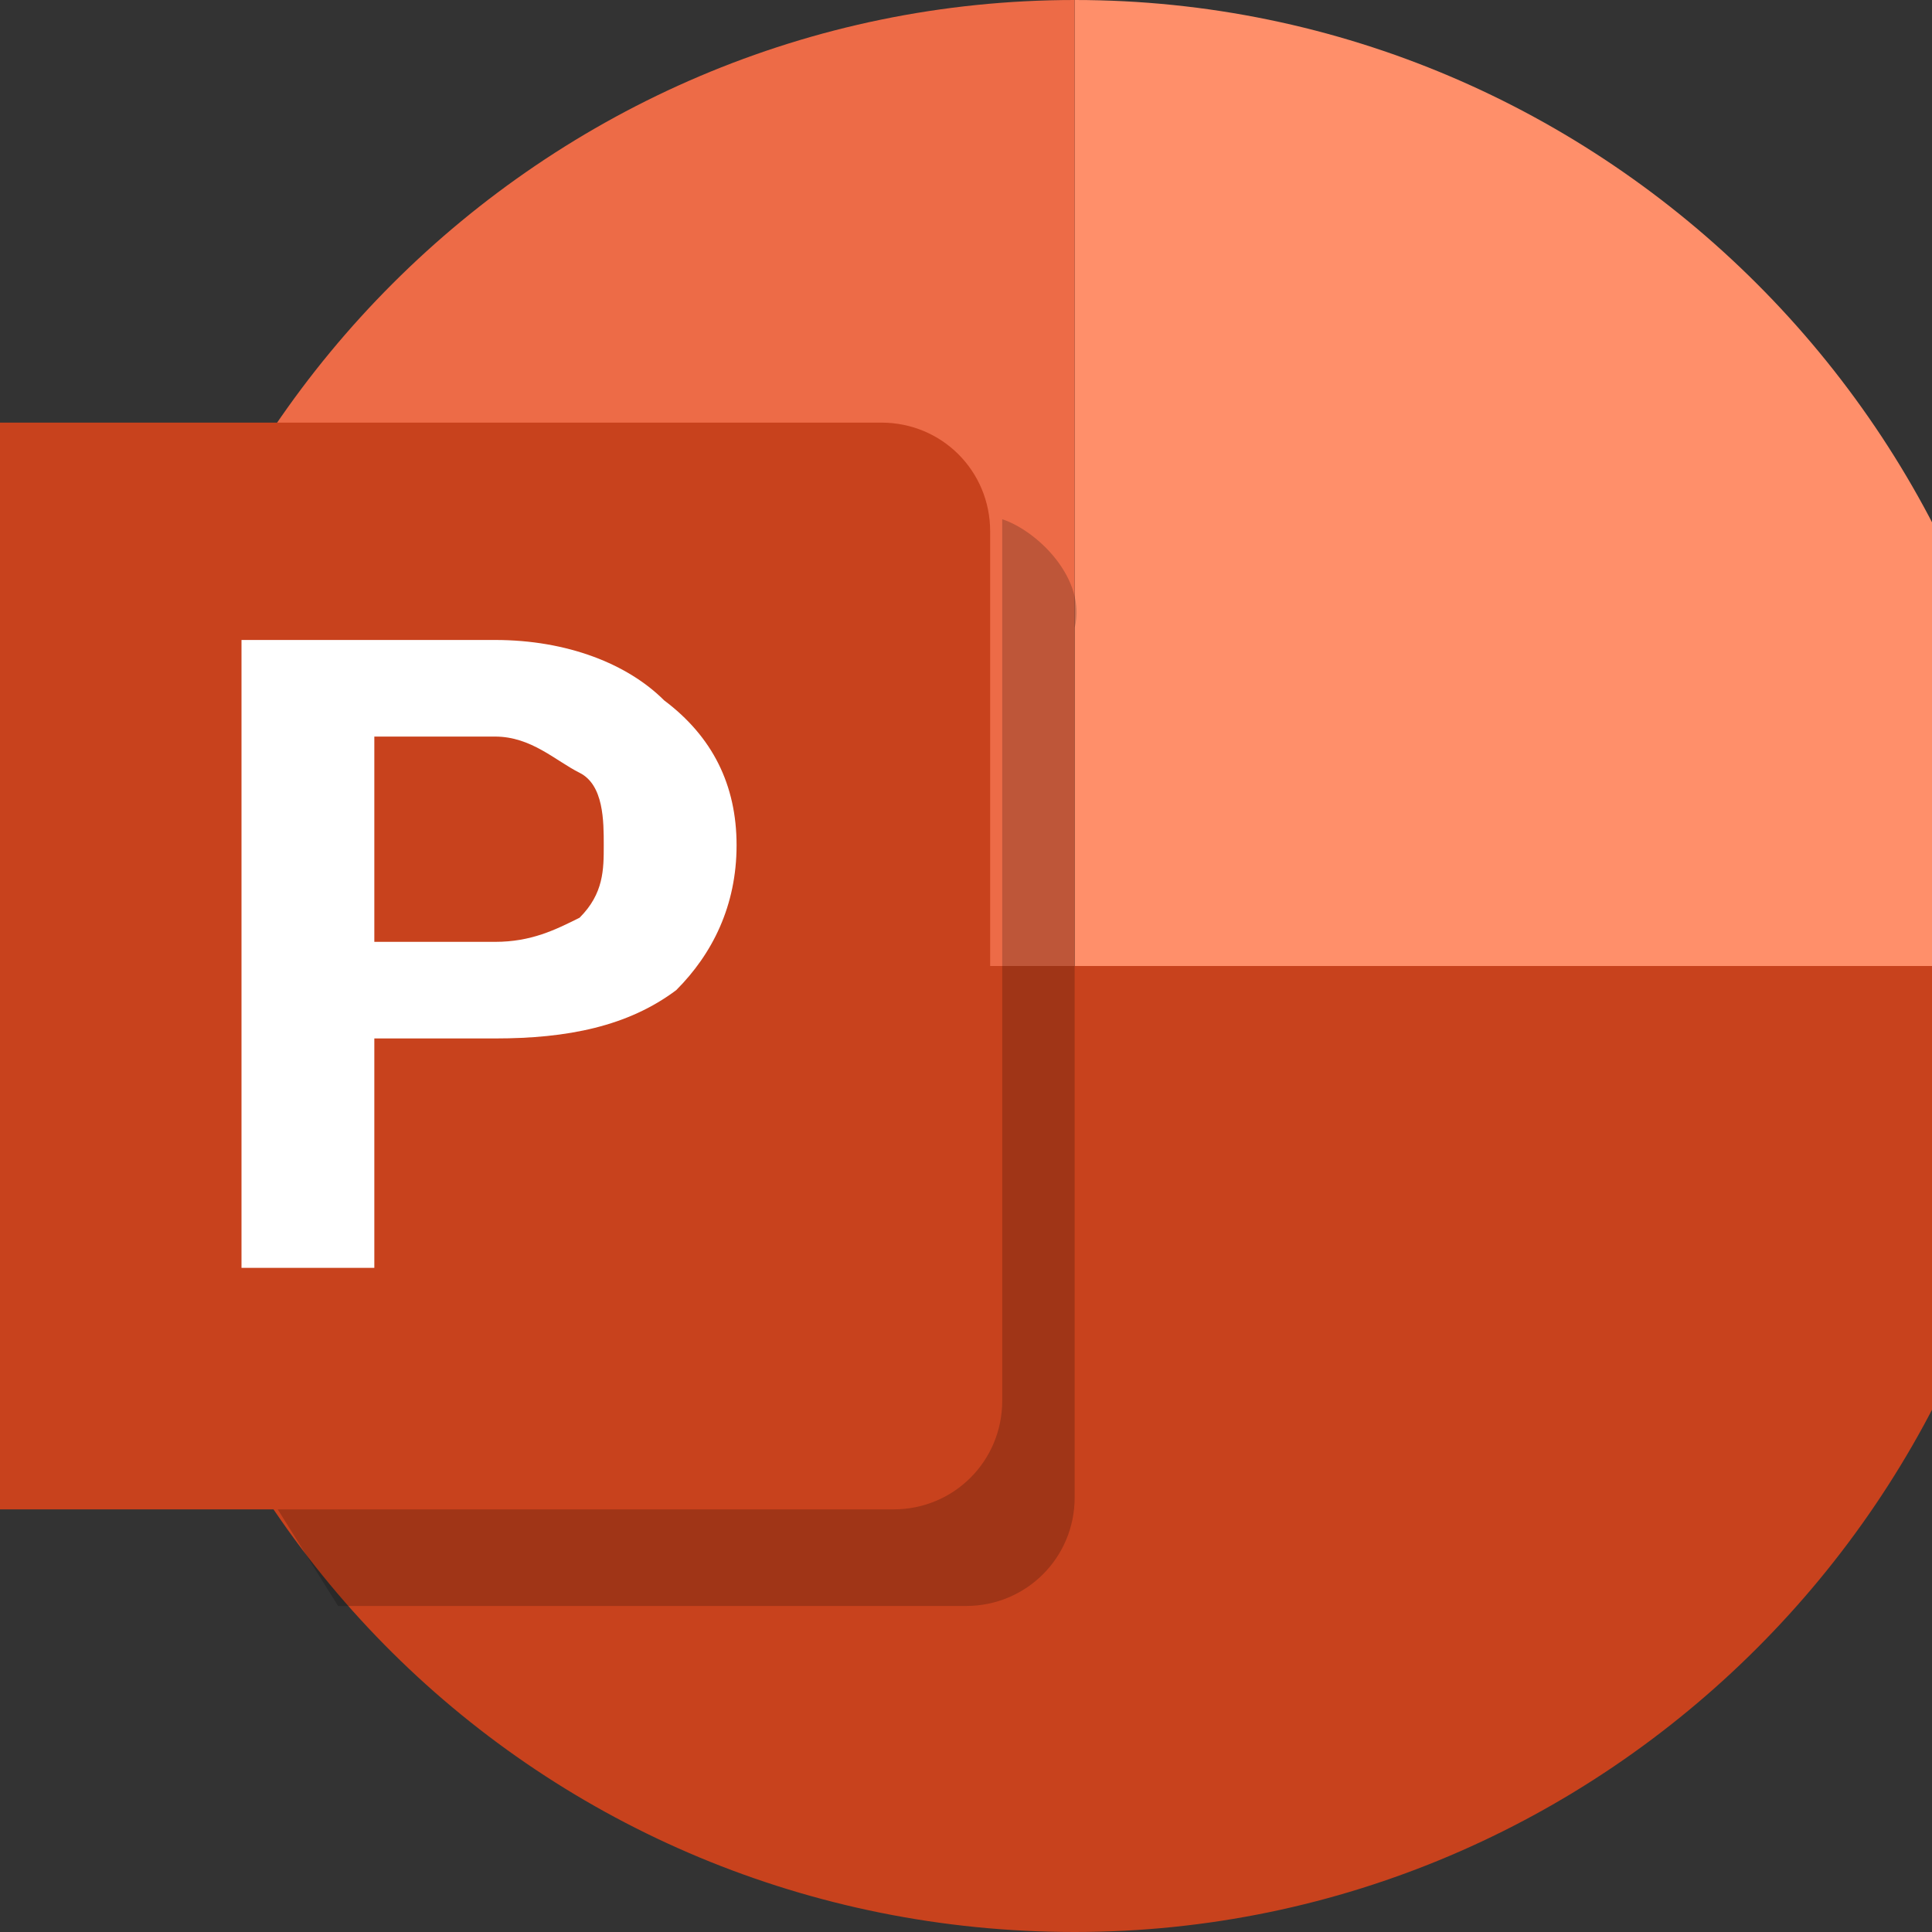<?xml version="1.0" encoding="utf-8"?>
<!-- Generator: Adobe Illustrator 24.3.0, SVG Export Plug-In . SVG Version: 6.00 Build 0)  -->
<svg version="1.1" id="图层_1" xmlns="http://www.w3.org/2000/svg" xmlns:xlink="http://www.w3.org/1999/xlink" x="0px" y="0px"
	 width="16px" height="16px" viewBox="0 0 16 16" style="enable-background:new 0 0 16 16;" xml:space="preserve">
<rect x="0" y="0" width="16" height="16" fill="#333333" stroke="none"/>
<style type="text/css">
	.st0{fill:#C8421D;}
	.st1{fill:#FF8F6A;}
	.st2{fill:#ED6B47;}
	.st3{fill-rule:evenodd;clip-rule:evenodd;fill:#FFFFFF;}
	.st4{opacity:0.2;enable-background:new    ;}
</style>
<path id="Layer" class="st0" d="M0.9,8h16c0,4.4-3.6,8-8,8S0.9,12.5,0.9,8z"/>
<path id="Layer_1_" class="st1" d="M16.9,8h-8V0C13.3,0,16.9,3.6,16.9,8z"/>
<path id="Layer_2_" class="st2" d="M8.9,0v8h-8C0.9,3.6,4.5,0,8.9,0z"/>
<path id="Layer_3_" class="st0" d="M7.4,12.5H0c-0.5,0-0.9-0.4-0.9-0.9V4.4c0-0.5,0.4-0.9,0.9-0.9h7.3c0.5,0,0.9,0.4,0.9,0.9v7.2
	C8.2,12.1,7.8,12.5,7.4,12.5z"/>
<g id="Layer_5_">
	<path id="Layer_4_" class="st3" d="M3.1,8.6v1.9H2V5.3h2.1c0.6,0,1.1,0.2,1.4,0.5C5.9,6.1,6.1,6.5,6.1,7c0,0.5-0.2,0.9-0.5,1.2
		C5.2,8.5,4.7,8.6,4.1,8.6H3.1z M4.1,7.8c0.3,0,0.5-0.1,0.7-0.2C5,7.4,5,7.2,5,7C5,6.8,5,6.5,4.8,6.4S4.4,6.1,4.1,6.1h-1v1.7
		L4.1,7.8z"/>
</g>
<path id="Layer_6_" class="st4" d="M8.9,5.2v7.2c0,0.5-0.4,0.9-0.9,0.9H2.8l-0.5-0.8h5.1c0.5,0,0.9-0.4,0.9-0.9V4.4c0,0,0-0.1,0-0.1
	C8.6,4.4,9,4.8,8.9,5.2z"/>
</svg>
